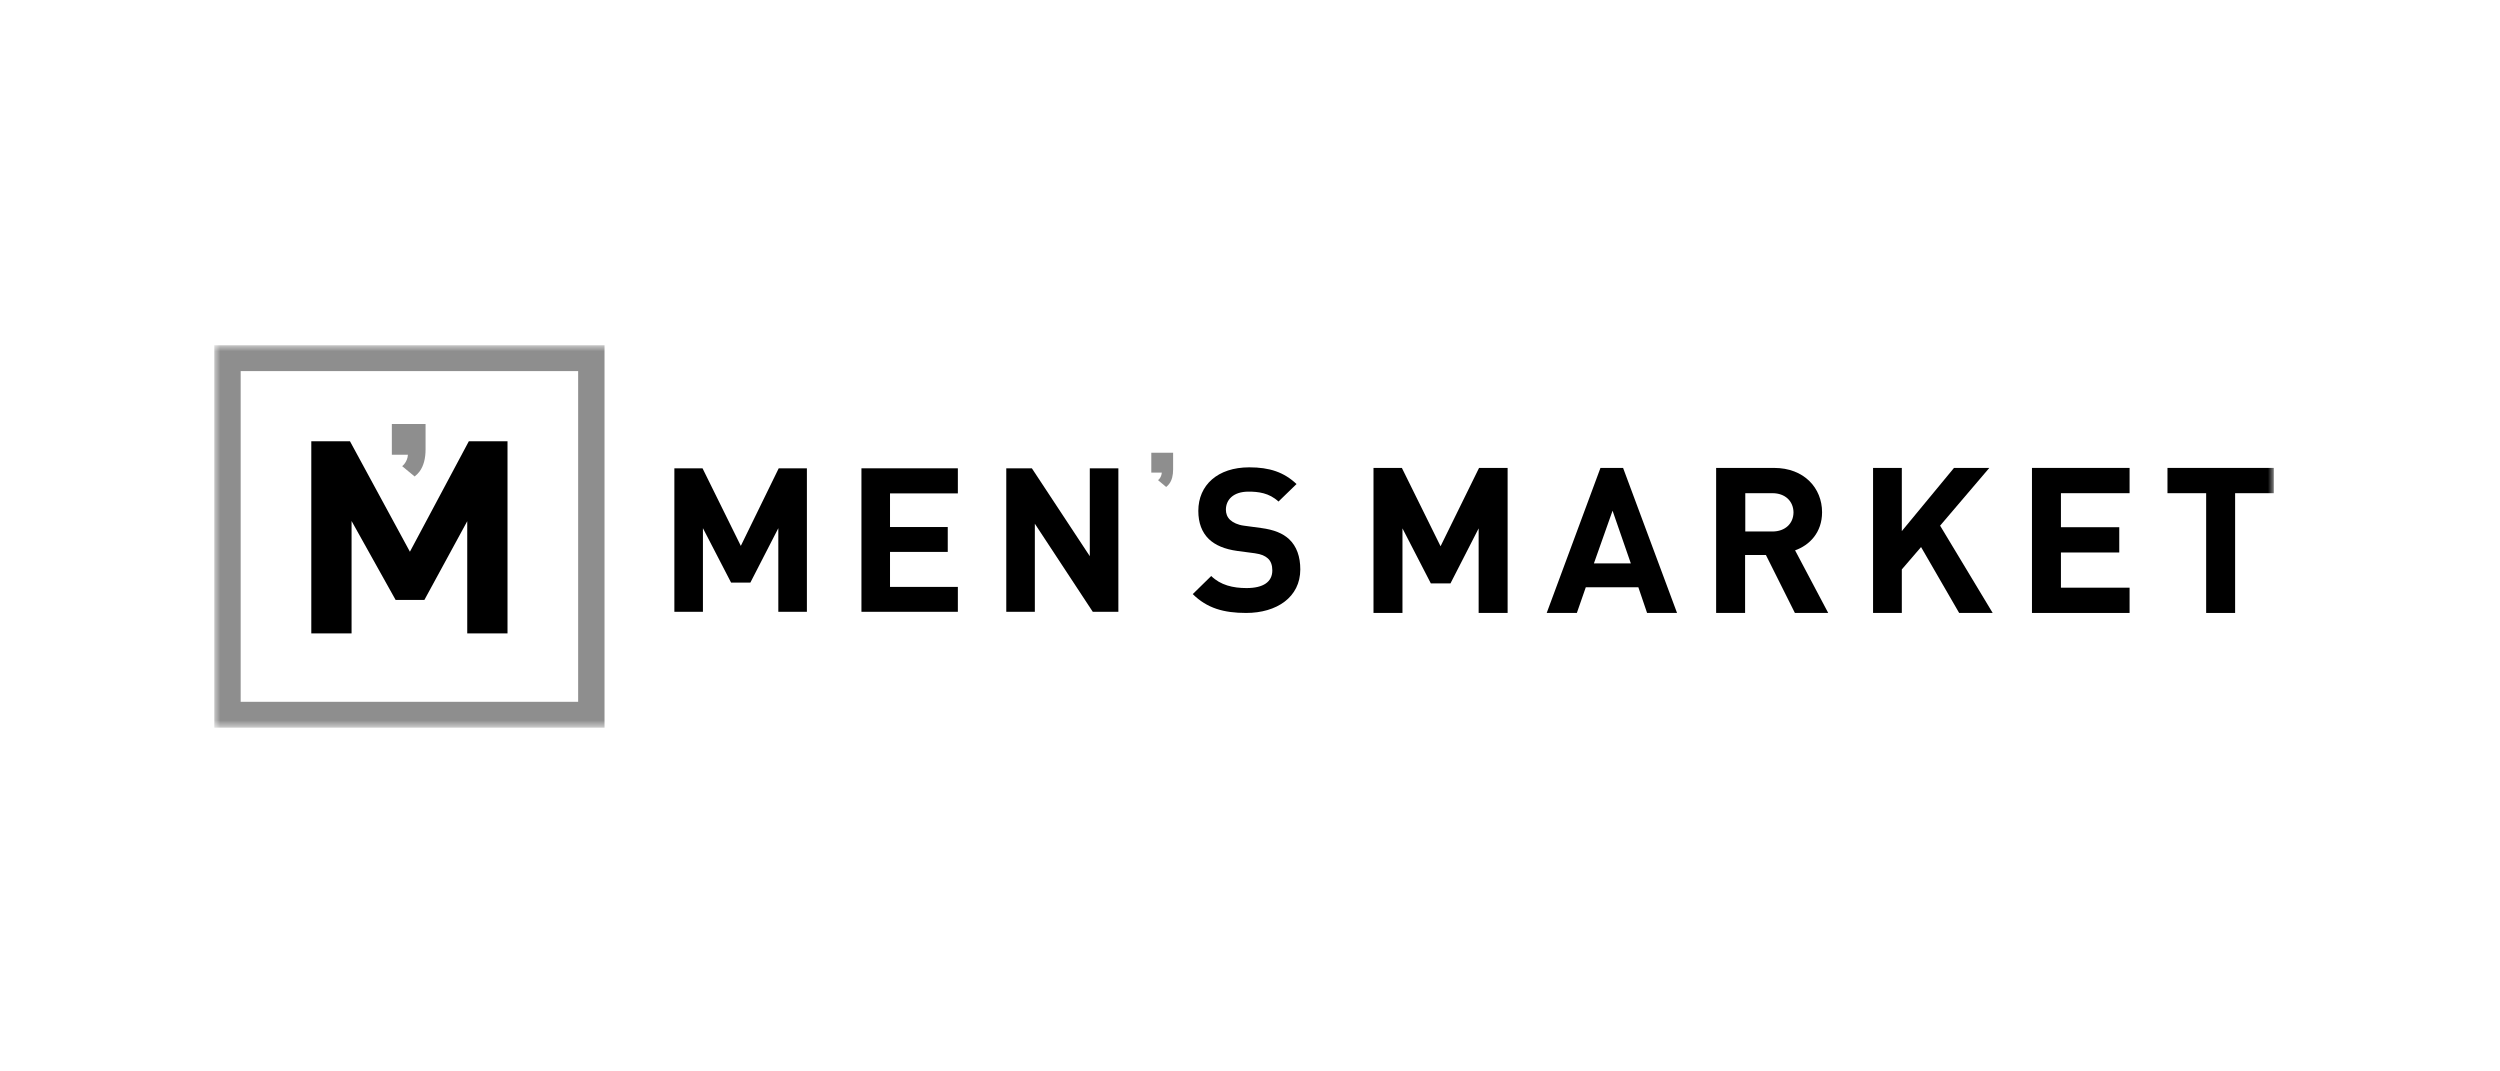 <svg width="210" height="90" viewBox="0 0 210 90" fill="none" xmlns="http://www.w3.org/2000/svg">
<g clip-path="url(#clip0_4_1020)">
<mask id="mask0_4_1020" style="mask-type:luminance" maskUnits="userSpaceOnUse" x="18" y="29" width="173" height="33">
<path d="M191 29H18V61.124H191V29Z" fill="white"/>
</mask>
<g mask="url(#mask0_4_1020)">
<path d="M124.206 51.488V44.384L121.84 49.005H120.19L117.807 44.384V51.488H115.374V39.305H117.757L121.007 45.886L124.24 39.305H126.64V51.488H124.206Z" fill="black"/>
<path d="M135.455 42.898L133.889 47.323H136.989L135.455 42.898ZM138.355 51.488L137.622 49.332H133.206L132.456 51.488H129.923L134.439 39.305H136.339L140.872 51.488H138.355Z" fill="black"/>
<path d="M148.887 41.428H146.604V44.645H148.887C149.954 44.645 150.654 43.975 150.654 43.028C150.637 42.097 149.954 41.428 148.887 41.428ZM150.771 51.488L148.337 46.621H146.588V51.488H144.155V39.305H149.021C151.554 39.305 153.054 41.003 153.054 43.028C153.054 44.743 151.987 45.805 150.787 46.229L153.57 51.488H150.771Z" fill="black"/>
<path d="M164.569 51.488L161.369 45.952L159.753 47.83V51.488H157.337V39.305H159.753V44.612L164.136 39.305H167.102L162.969 44.155L167.386 51.488H164.569Z" fill="black"/>
<path d="M170.685 51.488V39.305H178.885V41.428H173.118V44.286H178.018V46.409H173.118V49.365H178.885V51.488H170.685Z" fill="black"/>
<path d="M187.75 41.428V51.488H185.317V41.428H182.068V39.305H191V41.428H187.75Z" fill="black"/>
<path d="M96.709 38.031V39.697H97.592C97.576 39.893 97.509 40.073 97.392 40.22C97.359 40.252 97.326 40.285 97.276 40.334L97.959 40.906C98.059 40.824 98.159 40.726 98.225 40.628C98.442 40.334 98.542 39.926 98.542 39.419V38.031H96.709Z" fill="#8E8E8E"/>
<path d="M65.379 51.391V44.368L63.029 48.941H61.413L59.046 44.368V51.391H56.647V39.338H59.013L62.229 45.854L65.412 39.338H67.779V51.391H65.379Z" fill="black"/>
<path d="M72.361 51.391V39.338H80.46V41.445H74.761V44.27H79.611V46.36H74.761V49.3H80.46V51.391H72.361Z" fill="black"/>
<path d="M91.793 51.391L86.927 43.992V51.391H84.527V39.338H86.677L91.543 46.72V39.338H93.943V51.391H91.793Z" fill="black"/>
<path d="M104.675 51.488C102.809 51.488 101.392 51.096 100.192 49.904L101.742 48.385C102.525 49.153 103.575 49.398 104.709 49.398C106.125 49.398 106.875 48.875 106.875 47.912C106.875 47.487 106.758 47.128 106.492 46.899C106.242 46.687 105.975 46.556 105.409 46.474L103.925 46.278C102.875 46.131 102.092 45.805 101.542 45.282C100.959 44.711 100.659 43.927 100.659 42.914C100.659 40.758 102.276 39.256 104.942 39.256C106.642 39.256 107.858 39.664 108.908 40.66L107.392 42.13C106.608 41.395 105.675 41.297 104.875 41.297C103.592 41.297 102.975 41.983 102.975 42.816C102.975 43.127 103.075 43.437 103.342 43.682C103.575 43.894 103.975 44.09 104.475 44.155L105.925 44.351C107.042 44.498 107.758 44.809 108.275 45.282C108.925 45.886 109.225 46.768 109.225 47.83C109.225 50.165 107.242 51.488 104.675 51.488Z" fill="black"/>
<path d="M39.381 37.068L34.432 46.345L29.399 37.068H26.149V53.204H29.532V43.764L33.232 50.395H35.648L39.248 43.781V53.204H42.631V37.068H39.381Z" fill="black"/>
<path d="M32.915 35.632V38.196H34.265C34.248 38.506 34.132 38.767 33.948 38.996C33.898 39.045 33.848 39.11 33.782 39.159L34.831 40.025C34.998 39.894 35.131 39.747 35.248 39.6C35.581 39.143 35.748 38.522 35.748 37.738V35.615H32.915V35.632Z" fill="#8E8E8E"/>
<path d="M50.78 61.124H18V29H50.78V61.124ZM20.216 58.952H48.564V31.172H20.216V58.952Z" fill="#8E8E8E"/>
</g>
</g>
<defs>
<clipPath id="clip0_4_1020">
<rect width="210" height="90" fill="white"/>
</clipPath>
</defs>
</svg>
